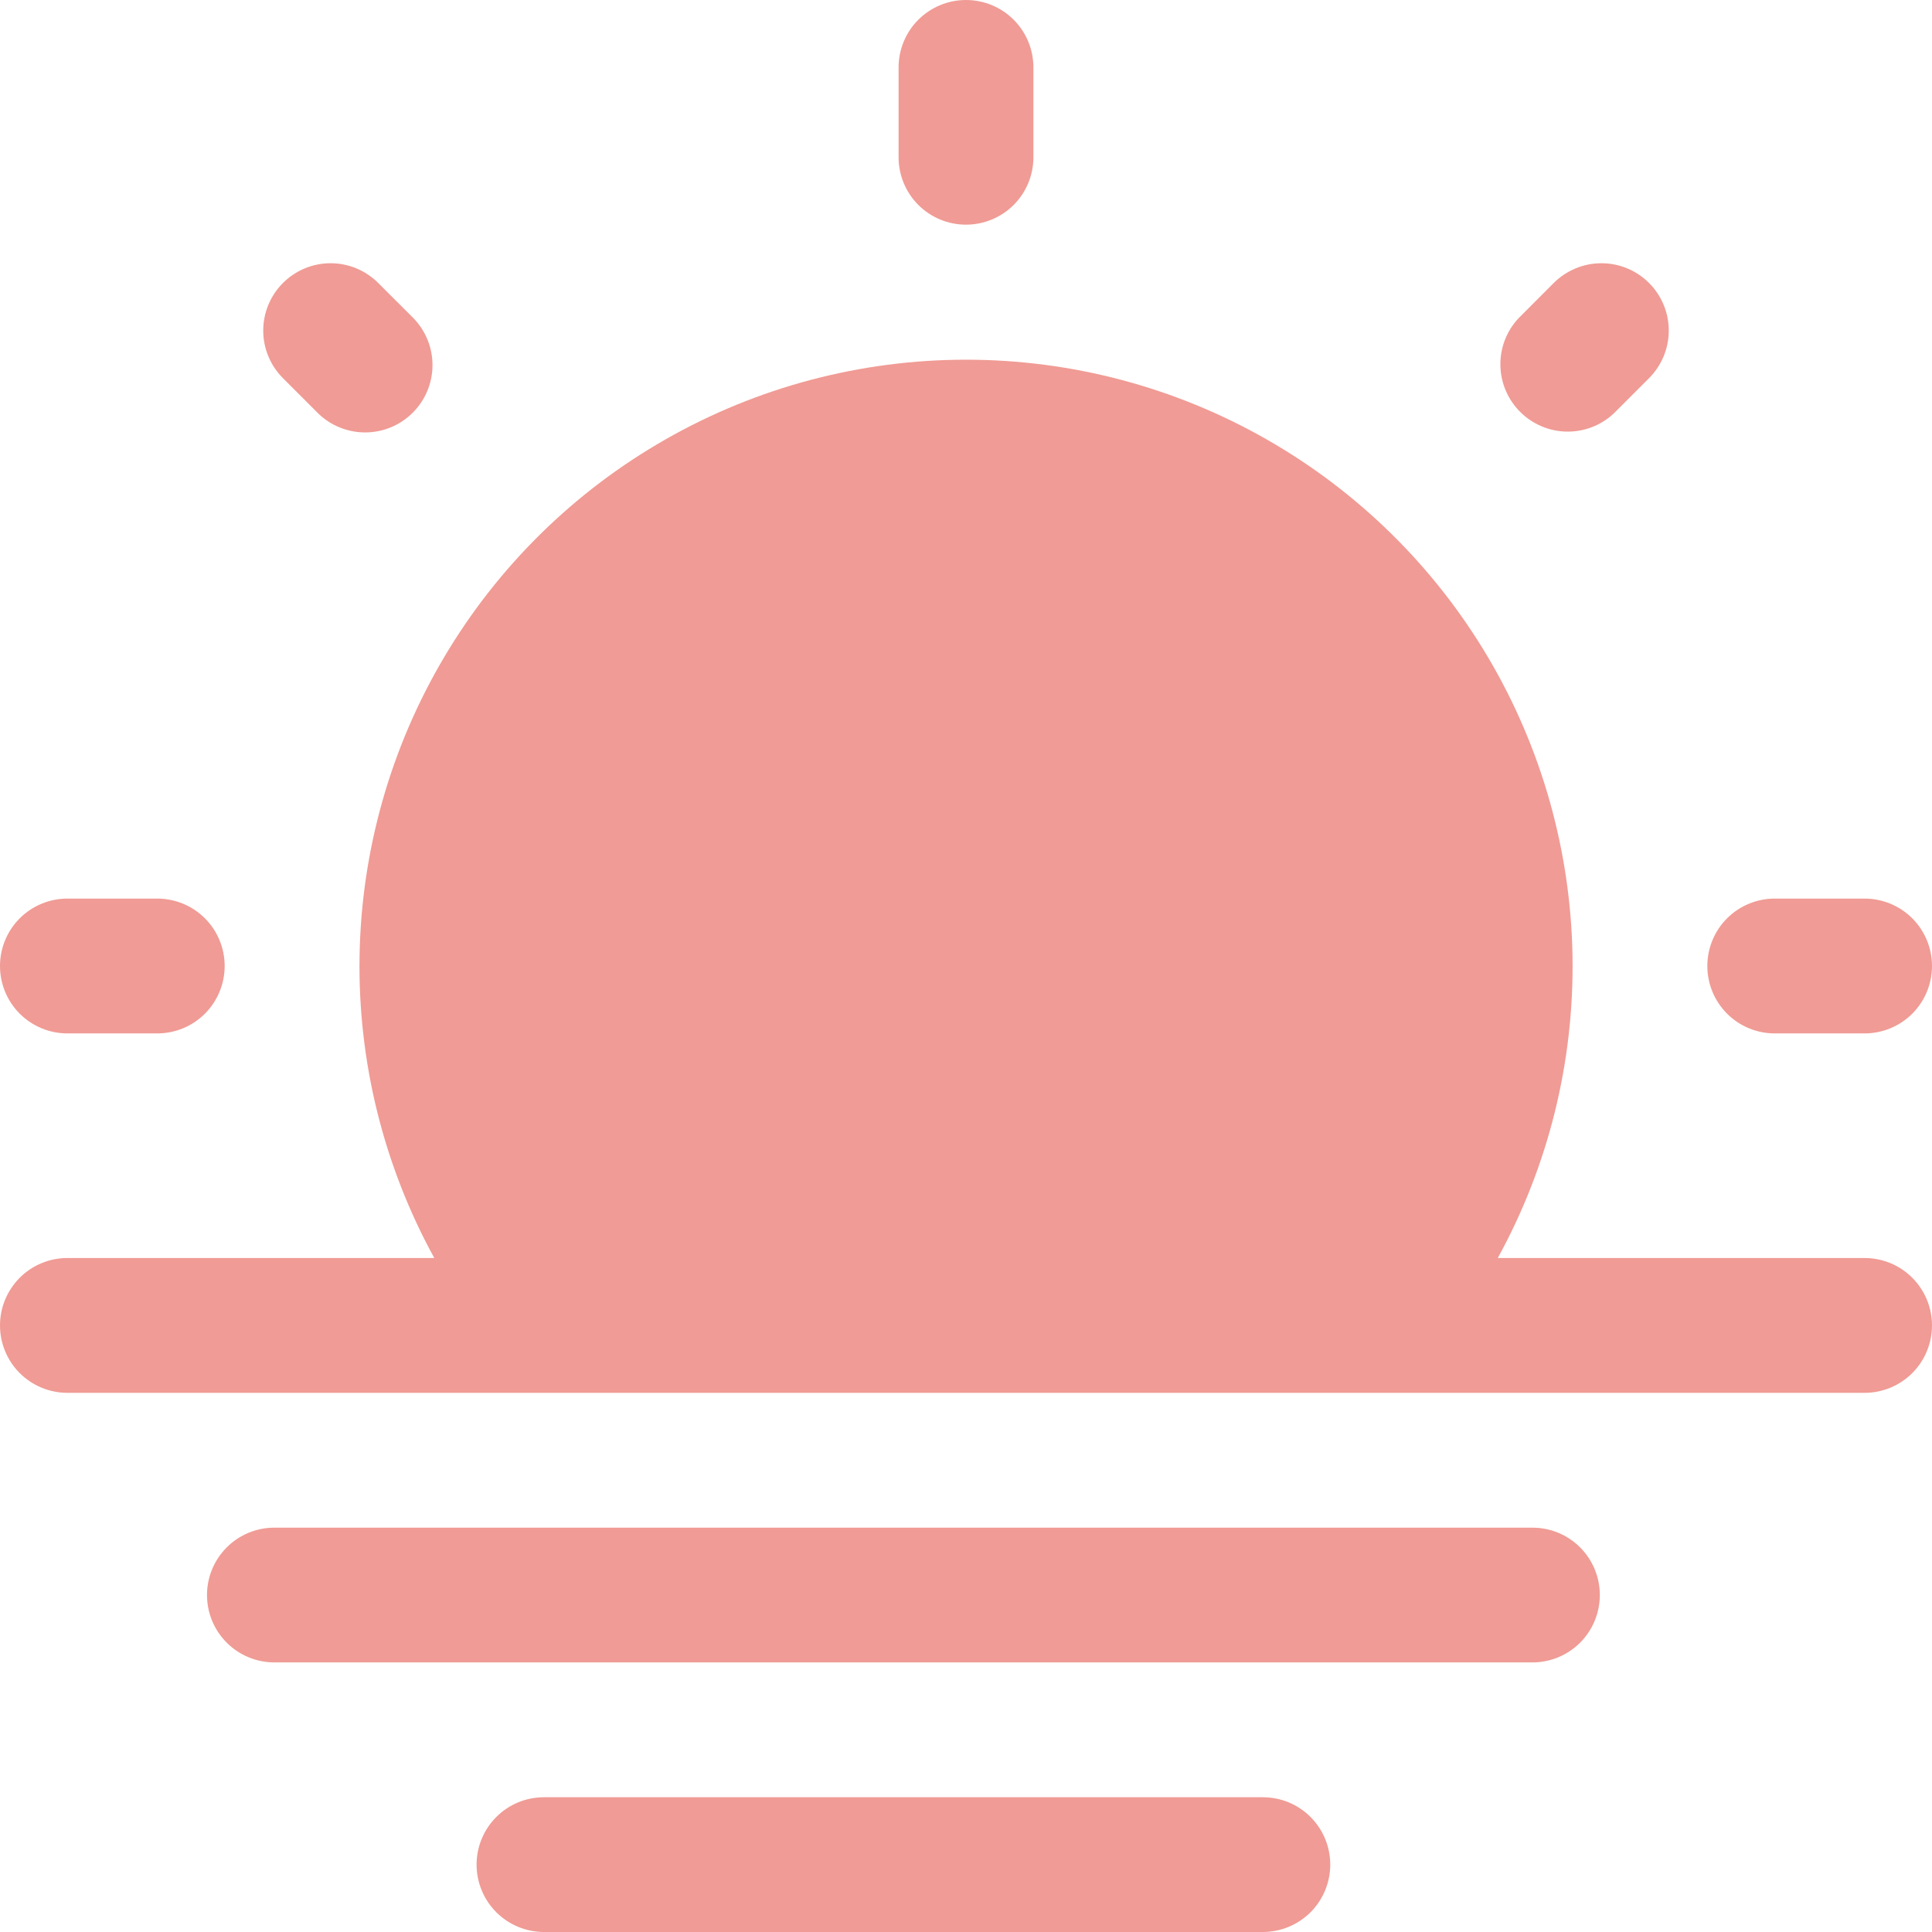 <svg width="28" height="28" viewBox="0 0 28 28" fill="none" xmlns="http://www.w3.org/2000/svg">
<path fill-rule="evenodd" clip-rule="evenodd" d="M3 23.116C3 22.857 3.103 22.609 3.286 22.426C3.469 22.242 3.718 22.14 3.977 22.14H22.209C22.468 22.14 22.717 22.242 22.9 22.426C23.083 22.609 23.186 22.857 23.186 23.116C23.186 23.375 23.083 23.624 22.9 23.807C22.717 23.99 22.468 24.093 22.209 24.093H3.977C3.718 24.093 3.469 23.99 3.286 23.807C3.103 23.624 3 23.375 3 23.116ZM6.907 27.023C6.907 26.764 7.01 26.516 7.193 26.333C7.376 26.149 7.625 26.047 7.884 26.047H18.302C18.561 26.047 18.81 26.149 18.993 26.333C19.176 26.516 19.279 26.764 19.279 27.023C19.279 27.282 19.176 27.531 18.993 27.714C18.81 27.897 18.561 28 18.302 28H7.884C7.625 28 7.376 27.897 7.193 27.714C7.01 27.531 6.907 27.282 6.907 27.023Z" fill="#F09B95"/>
<path d="M6.294 18.232C5.56 16.894 5.186 15.387 5.211 13.86C5.236 12.334 5.658 10.84 6.436 9.526C7.214 8.212 8.32 7.123 9.647 6.367C10.973 5.61 12.474 5.213 14.001 5.213C15.528 5.213 17.028 5.61 18.355 6.367C19.681 7.123 20.788 8.212 21.566 9.526C22.343 10.84 22.765 12.334 22.79 13.86C22.815 15.387 22.442 16.894 21.707 18.232H27.023C27.282 18.232 27.531 18.335 27.714 18.518C27.897 18.702 28 18.95 28 19.209C28 19.468 27.897 19.717 27.714 19.9C27.531 20.083 27.282 20.186 27.023 20.186H0.977C0.718 20.186 0.469 20.083 0.286 19.9C0.103 19.717 0 19.468 0 19.209C0 18.95 0.103 18.702 0.286 18.518C0.469 18.335 0.718 18.232 0.977 18.232H6.294Z" fill="#F09B95"/>
<path fill-rule="evenodd" clip-rule="evenodd" d="M14 0C14.259 0 14.508 0.103 14.691 0.286C14.874 0.469 14.977 0.718 14.977 0.977V2.279C14.977 2.538 14.874 2.787 14.691 2.97C14.508 3.153 14.259 3.256 14 3.256C13.741 3.256 13.492 3.153 13.309 2.97C13.126 2.787 13.023 2.538 13.023 2.279V0.977C13.023 0.718 13.126 0.469 13.309 0.286C13.492 0.103 13.741 0 14 0ZM4.101 4.101C4.284 3.918 4.532 3.815 4.791 3.815C5.05 3.815 5.298 3.918 5.481 4.101L5.993 4.612C6.171 4.796 6.27 5.042 6.268 5.298C6.266 5.555 6.163 5.8 5.982 5.981C5.801 6.162 5.556 6.265 5.3 6.267C5.044 6.269 4.797 6.171 4.613 5.993L4.101 5.481C3.918 5.298 3.815 5.05 3.815 4.791C3.815 4.532 3.918 4.284 4.101 4.101ZM23.899 4.101C24.082 4.284 24.185 4.532 24.185 4.791C24.185 5.05 24.082 5.298 23.899 5.481L23.387 5.993C23.202 6.166 22.957 6.26 22.704 6.255C22.451 6.251 22.21 6.148 22.031 5.969C21.852 5.79 21.749 5.549 21.745 5.296C21.74 5.043 21.834 4.798 22.007 4.613L22.518 4.101C22.702 3.918 22.95 3.815 23.209 3.815C23.468 3.815 23.716 3.918 23.899 4.101ZM0 14C0 13.741 0.103 13.492 0.286 13.309C0.469 13.126 0.718 13.023 0.977 13.023H2.279C2.538 13.023 2.787 13.126 2.97 13.309C3.153 13.492 3.256 13.741 3.256 14C3.256 14.259 3.153 14.508 2.97 14.691C2.787 14.874 2.538 14.977 2.279 14.977H0.977C0.718 14.977 0.469 14.874 0.286 14.691C0.103 14.508 0 14.259 0 14ZM24.744 14C24.744 13.741 24.847 13.492 25.03 13.309C25.213 13.126 25.462 13.023 25.721 13.023H27.023C27.282 13.023 27.531 13.126 27.714 13.309C27.897 13.492 28 13.741 28 14C28 14.259 27.897 14.508 27.714 14.691C27.531 14.874 27.282 14.977 27.023 14.977H25.721C25.462 14.977 25.213 14.874 25.03 14.691C24.847 14.508 24.744 14.259 24.744 14Z" fill="#F09B95"/>
</svg>
